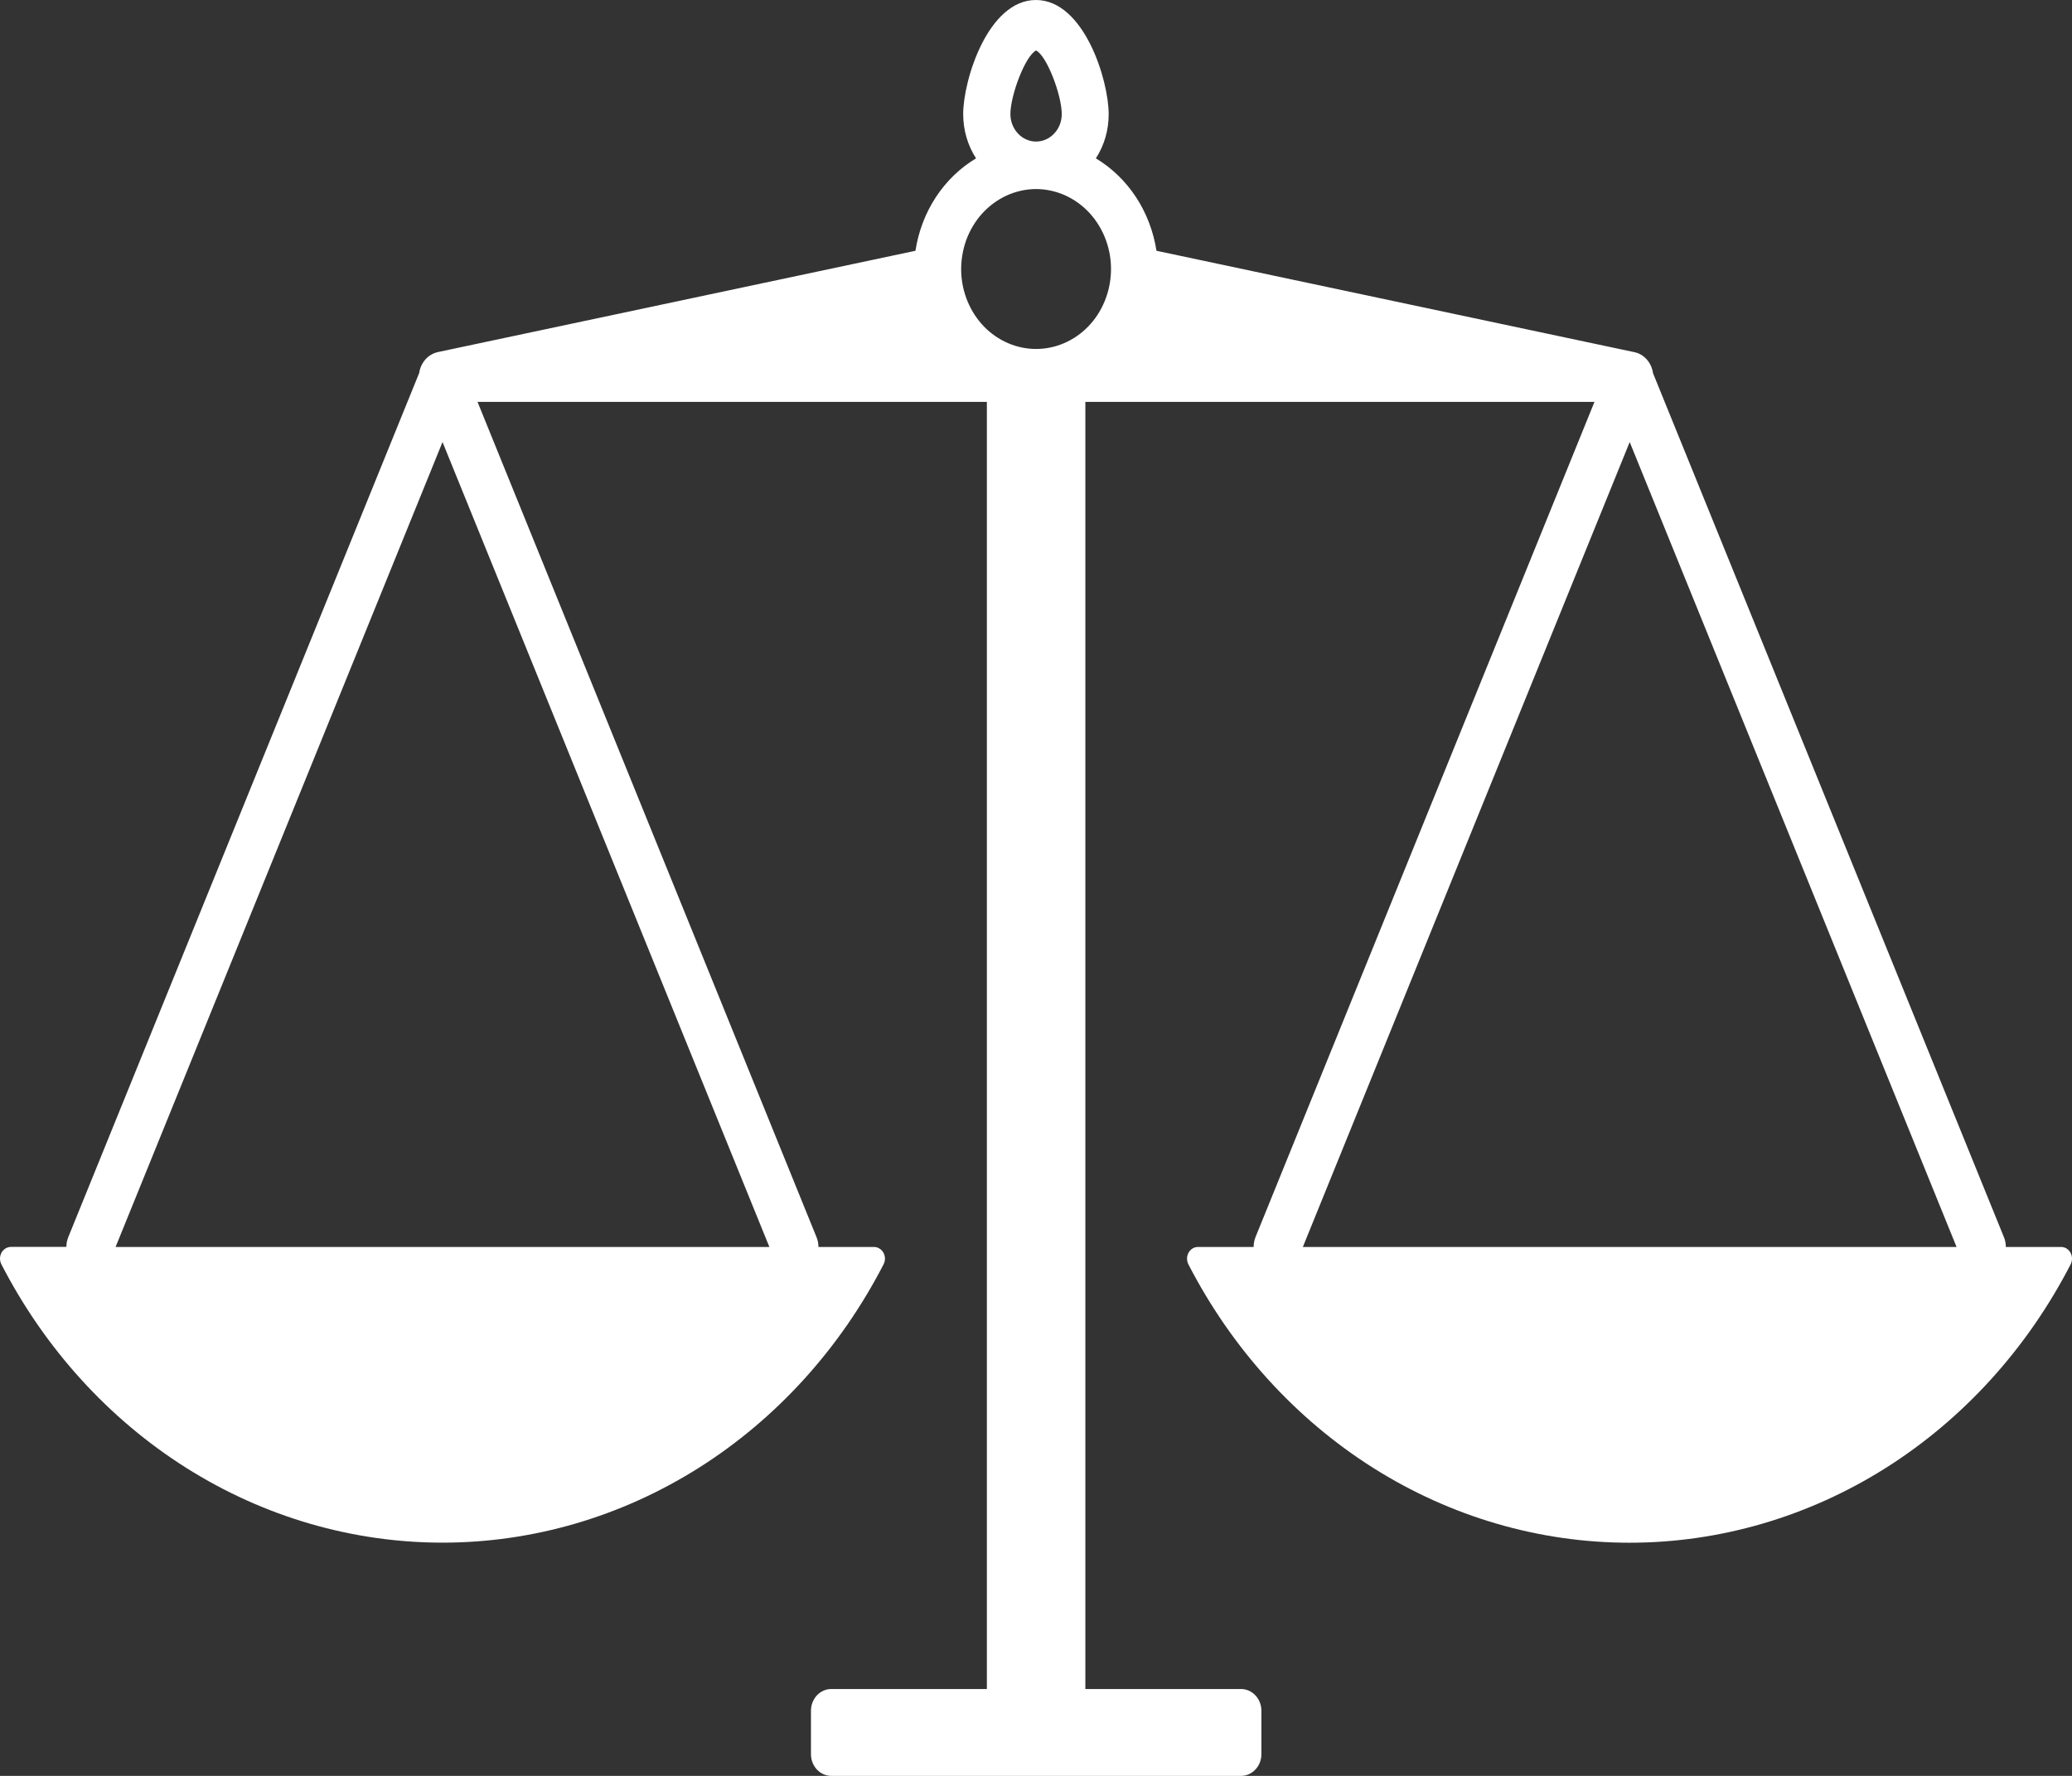 <svg width="28" height="24" viewBox="0 0 28 24" fill="none" xmlns="http://www.w3.org/2000/svg">
<rect x="0" y="0" width="28" height="24" fill="#333333" stroke="none"/>
<path d="M27.854 16.852H27.106C27.106 16.805 27.097 16.759 27.079 16.717L22.338 5.043C22.328 4.973 22.299 4.909 22.254 4.858C22.209 4.807 22.15 4.772 22.085 4.759L15.628 3.389C15.588 3.129 15.493 2.881 15.352 2.665C15.21 2.449 15.024 2.269 14.809 2.14C14.923 1.964 14.983 1.756 14.982 1.542C14.982 1.082 14.648 0 13.999 0C13.351 0 13.016 1.082 13.016 1.542C13.016 1.756 13.076 1.964 13.19 2.14C12.974 2.269 12.789 2.448 12.647 2.664C12.505 2.881 12.411 3.128 12.371 3.389L5.918 4.758C5.854 4.772 5.795 4.806 5.75 4.856C5.705 4.907 5.675 4.971 5.665 5.04L0.924 16.716C0.906 16.759 0.897 16.805 0.897 16.851H0.149C0.123 16.851 0.098 16.858 0.075 16.872C0.053 16.885 0.034 16.905 0.021 16.928C0.008 16.952 0.001 16.979 2.60965e-05 17.006C-0 17.034 0.006 17.061 0.018 17.085C0.605 18.225 1.468 19.175 2.516 19.837C3.565 20.499 4.761 20.848 5.98 20.848C7.198 20.848 8.394 20.499 9.443 19.837C10.491 19.175 11.354 18.225 11.941 17.085C11.953 17.061 11.959 17.034 11.959 17.007C11.958 16.98 11.951 16.953 11.938 16.929C11.925 16.906 11.907 16.886 11.884 16.873C11.862 16.859 11.837 16.852 11.811 16.852H11.06C11.06 16.805 11.051 16.759 11.033 16.717L6.453 5.431H13.336V22.826H11.233C11.16 22.826 11.091 22.857 11.039 22.912C10.988 22.967 10.959 23.042 10.959 23.119V23.707C10.959 23.785 10.988 23.859 11.039 23.914C11.091 23.969 11.16 24 11.233 24H16.771C16.844 24 16.913 23.969 16.965 23.914C17.017 23.859 17.046 23.785 17.046 23.707V23.119C17.046 23.042 17.017 22.967 16.965 22.912C16.913 22.857 16.844 22.826 16.771 22.826H14.667V5.431H21.547L16.967 16.717C16.95 16.759 16.941 16.805 16.941 16.852H16.189C16.163 16.852 16.138 16.859 16.116 16.872C16.093 16.886 16.075 16.906 16.062 16.929C16.049 16.953 16.041 16.98 16.041 17.007C16.041 17.035 16.047 17.062 16.059 17.086C16.646 18.225 17.509 19.176 18.557 19.838C19.606 20.5 20.802 20.849 22.02 20.849C23.239 20.849 24.435 20.5 25.484 19.838C26.532 19.176 27.395 18.225 27.982 17.086C27.994 17.062 28 17.035 28 17.008C28 16.981 27.993 16.954 27.98 16.93C27.967 16.907 27.949 16.887 27.927 16.873C27.905 16.86 27.88 16.852 27.854 16.852V16.852ZM10.397 16.852H1.562L5.98 5.974L10.397 16.852ZM14.001 0.682C14.148 0.756 14.348 1.288 14.348 1.542C14.348 1.641 14.312 1.735 14.246 1.804C14.181 1.874 14.093 1.913 14.001 1.913C13.909 1.913 13.821 1.874 13.756 1.804C13.691 1.735 13.654 1.641 13.654 1.542C13.654 1.289 13.854 0.756 14.001 0.682ZM12.989 3.672C12.985 3.528 13.008 3.383 13.056 3.248C13.105 3.113 13.179 2.989 13.273 2.885C13.368 2.781 13.481 2.698 13.606 2.641C13.731 2.585 13.865 2.555 14.001 2.555C14.137 2.555 14.271 2.585 14.396 2.641C14.521 2.698 14.635 2.781 14.729 2.885C14.823 2.989 14.897 3.113 14.946 3.248C14.995 3.383 15.018 3.528 15.013 3.672V3.672C15.004 3.952 14.894 4.218 14.705 4.413C14.516 4.607 14.264 4.716 14.001 4.716C13.739 4.716 13.486 4.607 13.297 4.413C13.109 4.218 12.998 3.952 12.989 3.672V3.672ZM17.606 16.852L22.023 5.974L26.44 16.852H17.606Z" fill="white"/>
</svg>
